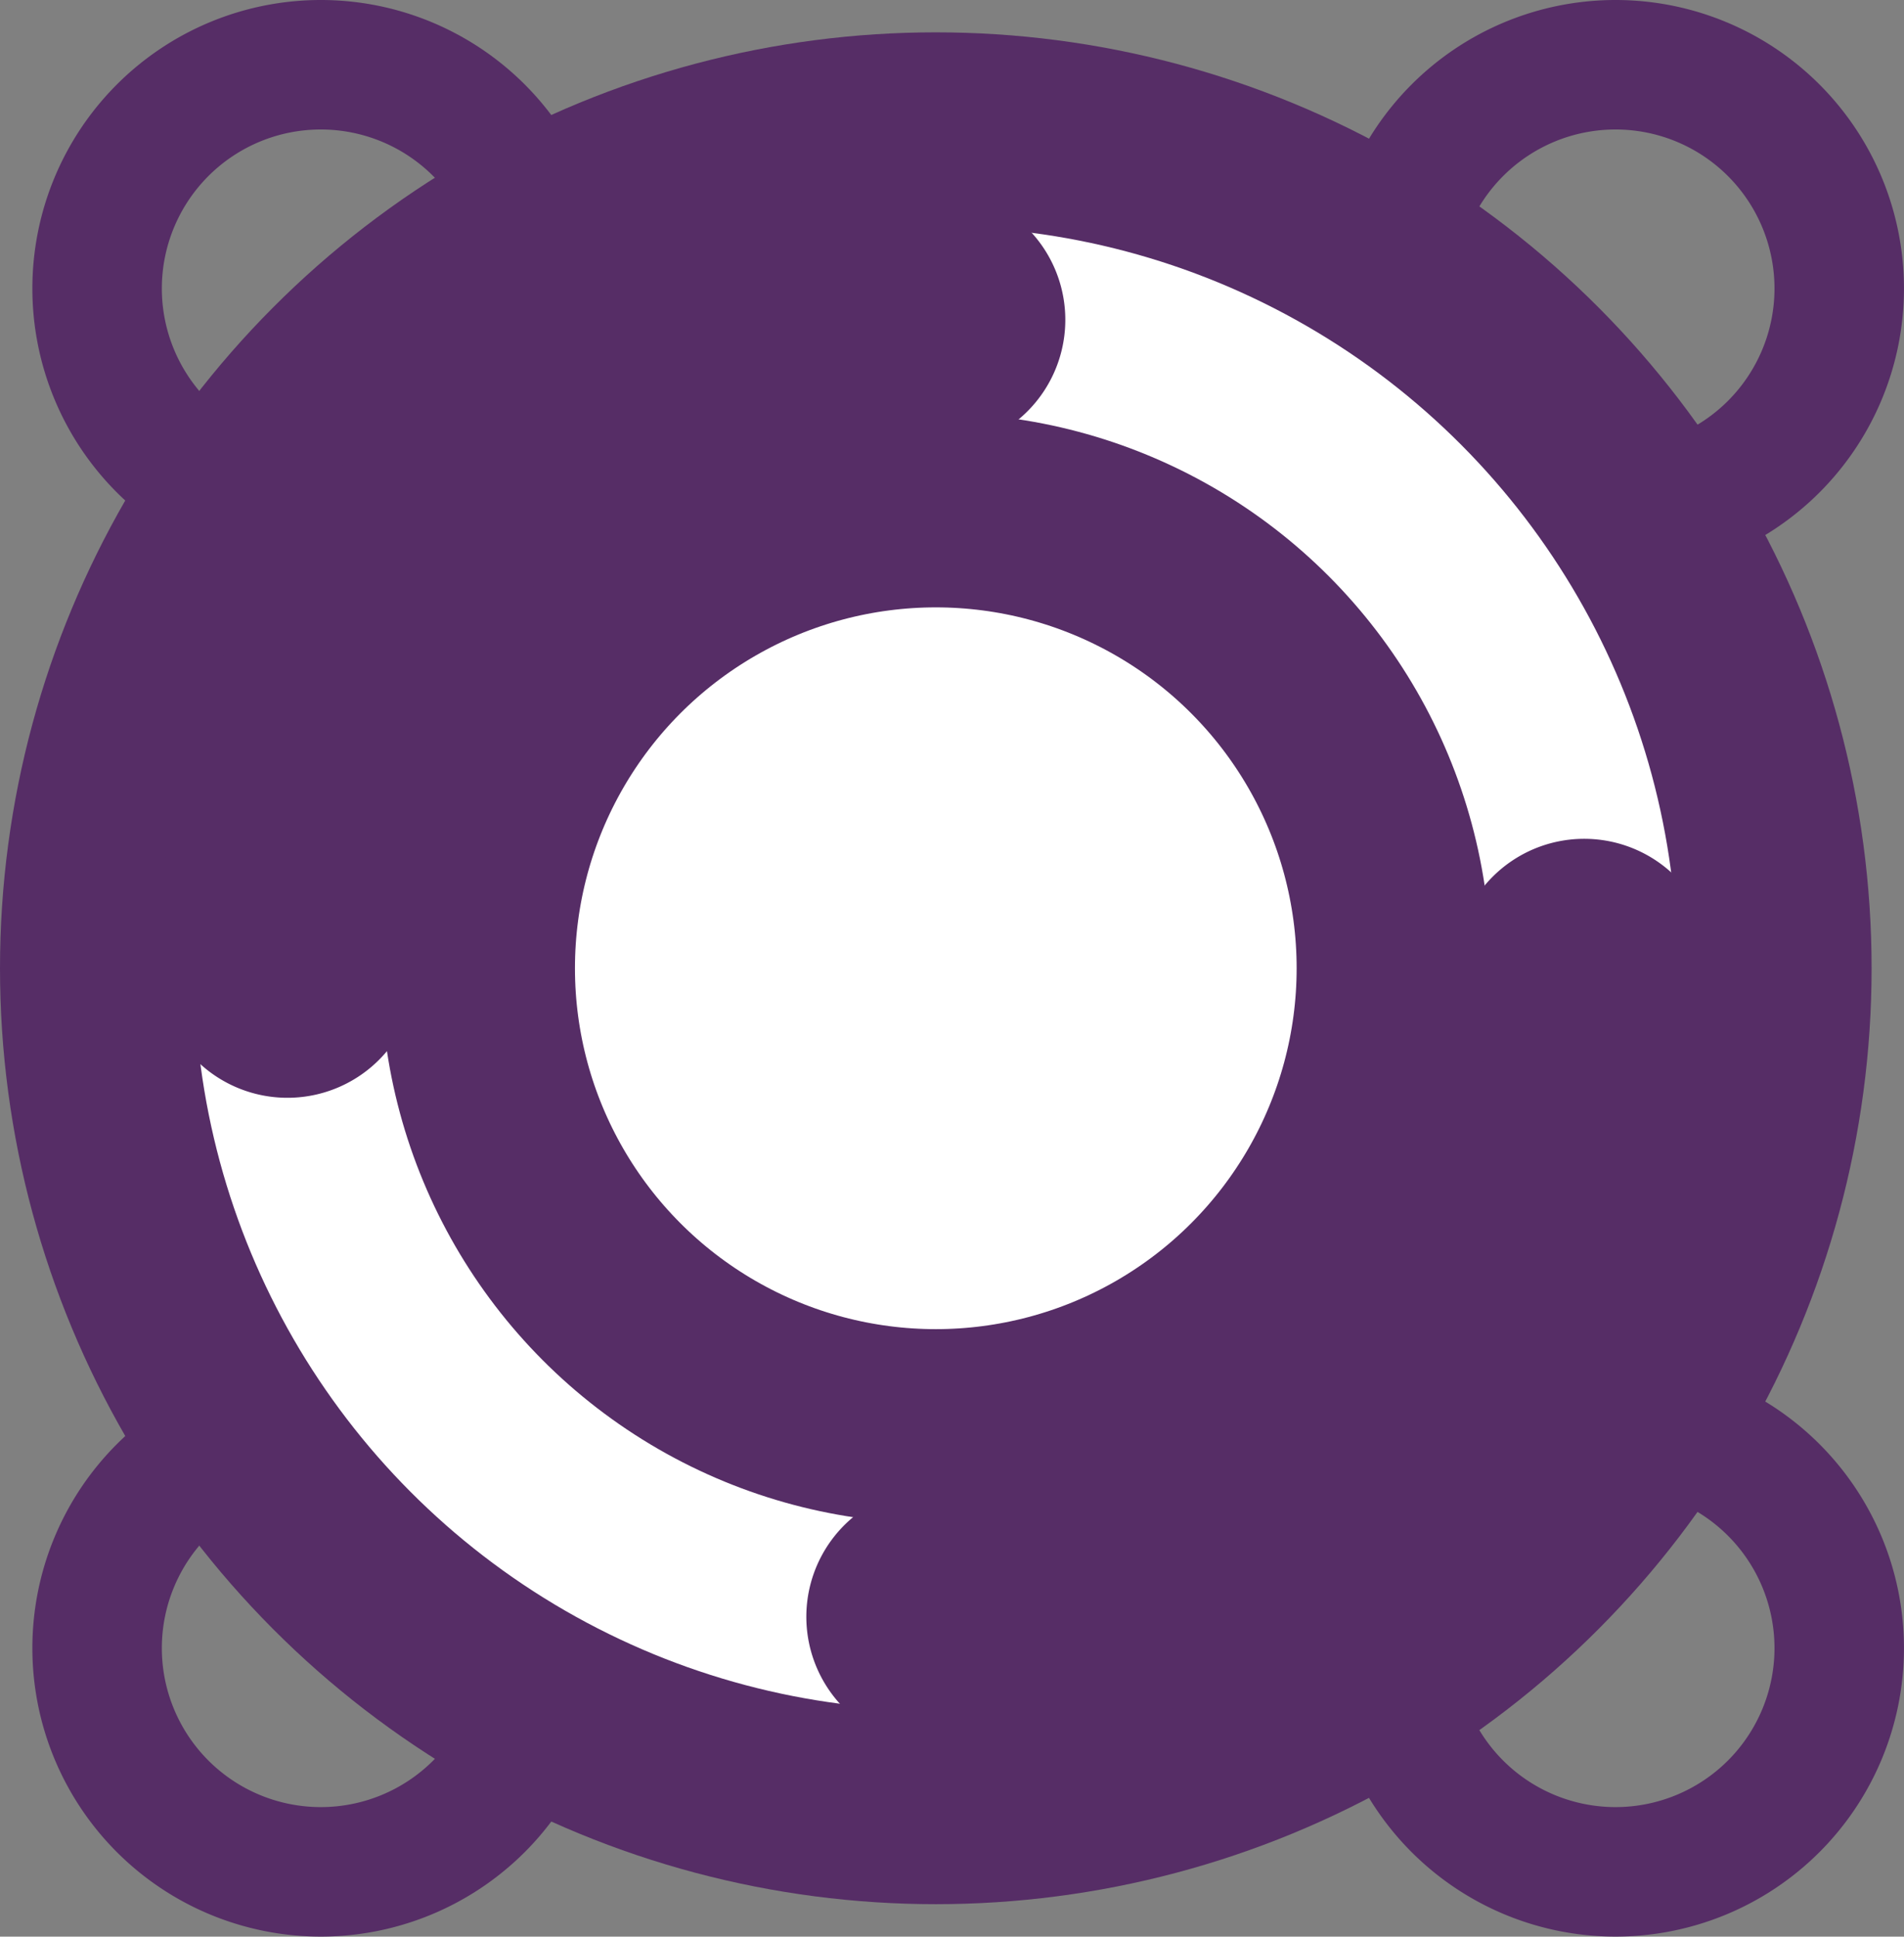 <svg xmlns="http://www.w3.org/2000/svg" width="58.823" height="59.823" viewBox="0 0 58.823 59.823">
  <rect x="0" y="0" width="58.823" height="59.823" fill="#808080" stroke="none"/>
  <defs>
    <style>
      .cls-1, .cls-3, .cls-4 {
        fill: none;
      }

      .cls-1, .cls-2, .cls-3, .cls-4 {
        stroke: #562d66;
      }

      .cls-1 {
        stroke-width: 4px;
      }

      .cls-2 {
        fill: #fff;
      }

      .cls-2, .cls-4 {
        stroke-miterlimit: 10;
        stroke-width: 6px;
      }

      .cls-3 {
        stroke-linecap: round;
        stroke-linejoin: round;
        stroke-width: 8px;
      }
    </style>
  </defs>
  <g id="help_icon" transform="translate(3085.58 1091.451)">
    <path id="Path_503" data-name="Path 503" class="cls-1" d="M6.911,0A6.911,6.911,0,1,1,0,6.911,6.911,6.911,0,0,1,6.911,0Z" transform="translate(-3082.58 -1047.451)"/>
    <path id="Path_506" data-name="Path 506" class="cls-1" d="M6.911,0A6.911,6.911,0,1,1,0,6.911,6.911,6.911,0,0,1,6.911,0Z" transform="translate(-3082.58 -1089.451)"/>
    <path id="Path_504" data-name="Path 504" class="cls-1" d="M6.911,0A6.911,6.911,0,1,1,0,6.911,6.911,6.911,0,0,1,6.911,0Z" transform="translate(-3042.58 -1047.451)"/>
    <path id="Path_505" data-name="Path 505" class="cls-1" d="M6.911,0A6.911,6.911,0,1,1,0,6.911,6.911,6.911,0,0,1,6.911,0Z" transform="translate(-3042.58 -1089.451)"/>
    <circle id="Ellipse_16" data-name="Ellipse 16" class="cls-2" cx="25.911" cy="25.911" r="25.911" transform="translate(-3082.58 -1087.452)"/>
    <path id="Path_501" data-name="Path 501" class="cls-3" d="M-3055.2-1040.04a20.032,20.032,0,0,1,20.032-20.032" transform="translate(-21.5 -21.5)"/>
    <path id="Path_502" data-name="Path 502" class="cls-3" d="M-2941.88-966.784a20.032,20.032,0,0,1-20.032,20.032" transform="translate(-94.757 -94.756)"/>
    <circle id="Ellipse_17" data-name="Ellipse 17" class="cls-4" cx="14.148" cy="14.148" r="14.148" transform="translate(-3070.817 -1075.689)"/>
  </g>
</svg>

